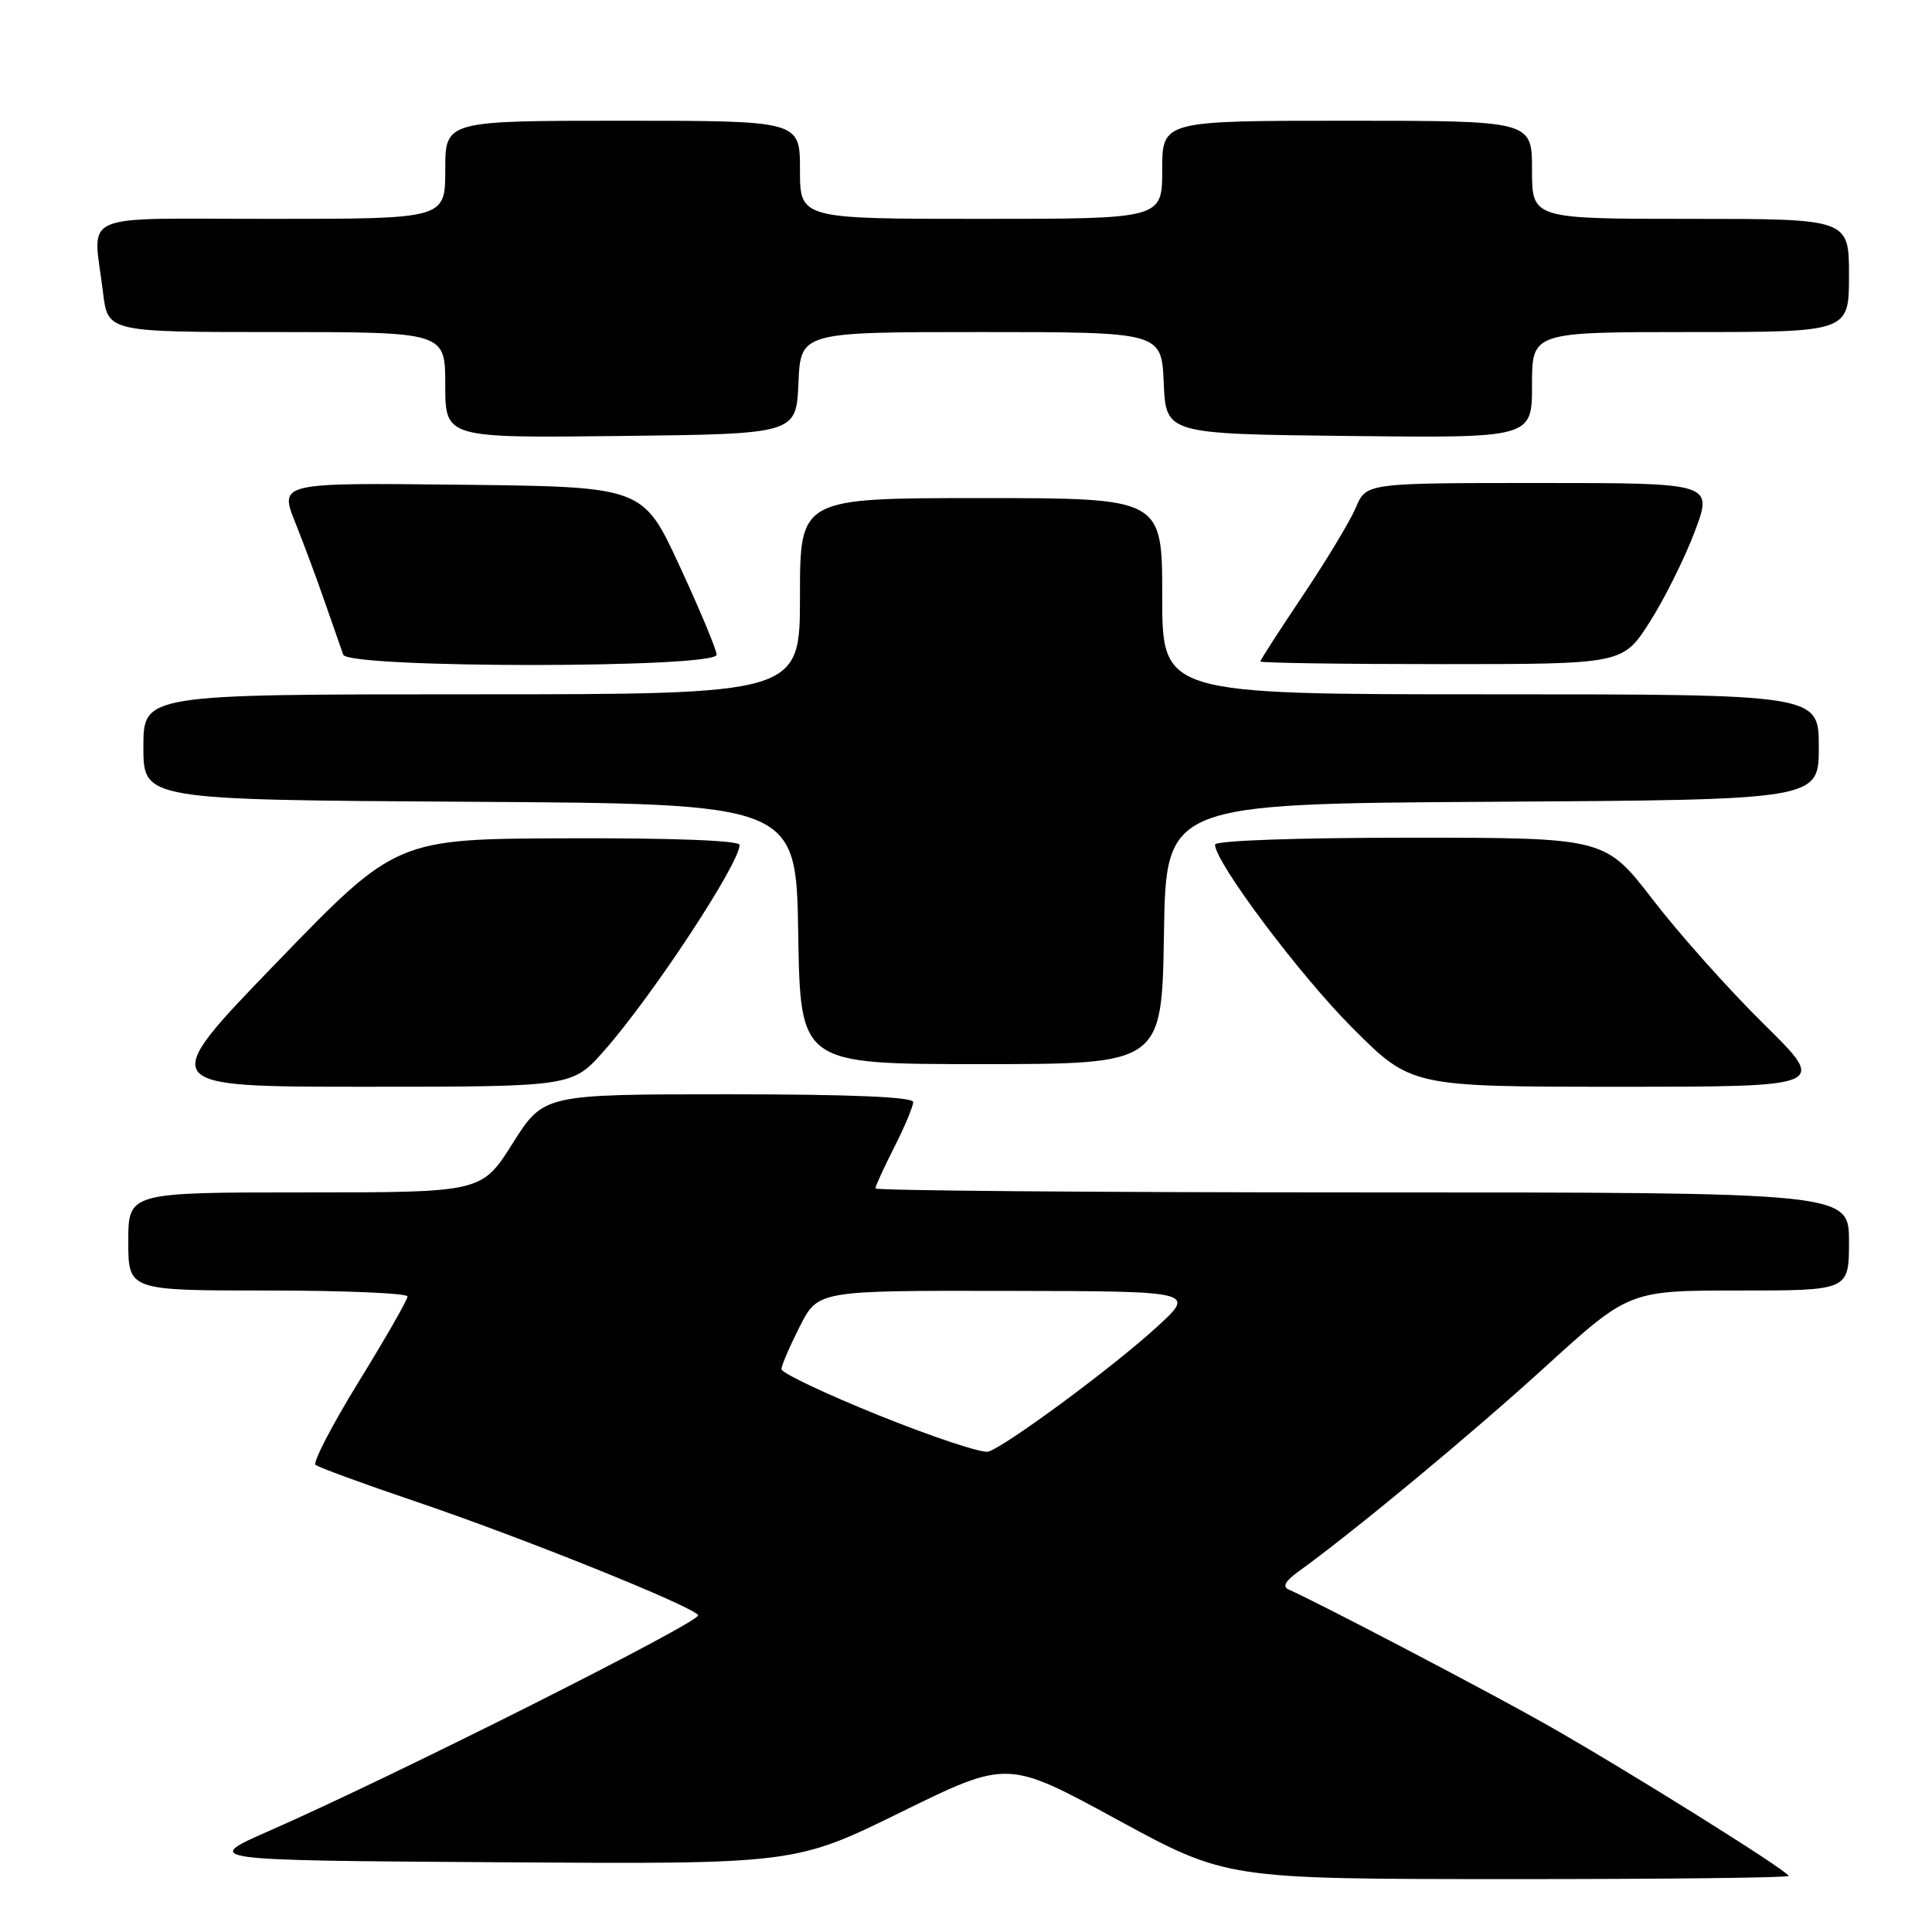 <?xml version="1.0" encoding="UTF-8" standalone="no"?>
<!DOCTYPE svg PUBLIC "-//W3C//DTD SVG 1.1//EN" "http://www.w3.org/Graphics/SVG/1.1/DTD/svg11.dtd" >
<svg xmlns="http://www.w3.org/2000/svg" xmlns:xlink="http://www.w3.org/1999/xlink" version="1.1" viewBox="0 0 256 256">
 <g >
 <path fill="currentColor"
d=" M 237.00 248.57 C 237.00 247.94 214.89 234.13 204.50 228.28 C 196.63 223.84 174.35 212.18 170.77 210.63 C 169.90 210.25 170.29 209.51 171.98 208.29 C 179.32 203.00 194.85 190.13 204.68 181.18 C 215.86 171.00 215.86 171.00 230.43 171.00 C 245.00 171.00 245.00 171.00 245.00 164.50 C 245.00 158.00 245.00 158.00 180.50 158.00 C 145.02 158.00 116.00 157.76 116.00 157.47 C 116.00 157.17 117.12 154.71 118.50 152.00 C 119.88 149.29 121.00 146.60 121.00 146.03 C 121.00 145.35 112.70 145.00 96.52 145.00 C 72.03 145.00 72.03 145.00 67.93 151.50 C 63.82 158.00 63.82 158.00 40.41 158.00 C 17.00 158.00 17.00 158.00 17.00 164.50 C 17.00 171.00 17.00 171.00 35.50 171.00 C 45.67 171.00 54.00 171.36 54.00 171.79 C 54.00 172.23 51.10 177.29 47.56 183.04 C 44.02 188.79 41.43 193.77 41.81 194.10 C 42.19 194.43 48.12 196.60 55.00 198.93 C 69.10 203.70 91.77 212.82 92.51 214.02 C 93.01 214.82 52.18 235.36 35.65 242.61 C 26.81 246.50 26.81 246.50 66.08 246.76 C 105.34 247.02 105.34 247.02 119.42 240.10 C 133.50 233.19 133.50 233.19 148.00 241.09 C 162.50 248.98 162.50 248.98 199.75 248.99 C 220.24 249.00 237.00 248.81 237.00 248.57 Z  M 80.03 139.25 C 86.38 132.07 98.00 114.42 98.00 111.96 C 98.00 111.37 89.10 111.03 75.25 111.08 C 52.50 111.15 52.50 111.15 36.62 127.58 C 20.75 144.00 20.75 144.00 48.29 144.00 C 75.83 144.00 75.83 144.00 80.03 139.25 Z  M 233.77 135.75 C 229.16 131.21 222.53 123.79 219.04 119.25 C 212.68 111.00 212.68 111.00 186.84 111.00 C 171.85 111.00 161.00 111.38 161.00 111.92 C 161.00 114.25 172.22 129.22 179.22 136.22 C 187.00 144.00 187.00 144.00 214.57 144.00 C 242.15 144.00 242.15 144.00 233.77 135.75 Z  M 154.23 123.75 C 154.50 106.50 154.50 106.50 197.75 106.24 C 241.00 105.98 241.00 105.98 241.00 98.99 C 241.00 92.00 241.00 92.00 197.50 92.00 C 154.00 92.00 154.00 92.00 154.00 79.00 C 154.00 66.00 154.00 66.00 130.00 66.00 C 106.00 66.00 106.00 66.00 106.00 79.00 C 106.00 92.00 106.00 92.00 62.50 92.00 C 19.00 92.00 19.00 92.00 19.00 98.99 C 19.00 105.98 19.00 105.98 62.25 106.24 C 105.50 106.50 105.50 106.50 105.77 123.75 C 106.05 141.00 106.05 141.00 130.00 141.00 C 153.95 141.00 153.95 141.00 154.23 123.75 Z  M 94.96 86.75 C 94.93 86.06 92.73 80.78 90.05 75.00 C 85.20 64.50 85.20 64.50 61.11 64.23 C 37.02 63.96 37.02 63.96 39.12 69.23 C 40.28 72.13 42.08 76.97 43.12 80.00 C 44.17 83.03 45.23 86.06 45.48 86.75 C 46.14 88.57 95.02 88.57 94.96 86.75 Z  M 218.58 82.45 C 220.53 79.39 223.22 73.99 224.56 70.45 C 226.98 64.00 226.98 64.00 204.00 64.00 C 181.03 64.00 181.03 64.00 179.66 67.25 C 178.90 69.04 175.74 74.28 172.64 78.90 C 169.54 83.52 167.00 87.46 167.00 87.65 C 167.00 87.84 177.81 88.00 191.01 88.00 C 215.02 88.00 215.02 88.00 218.58 82.45 Z  M 105.80 50.75 C 106.09 44.00 106.09 44.00 130.00 44.00 C 153.91 44.00 153.91 44.00 154.20 50.75 C 154.50 57.50 154.50 57.50 178.75 57.77 C 203.00 58.04 203.00 58.04 203.00 51.02 C 203.00 44.00 203.00 44.00 224.00 44.00 C 245.00 44.00 245.00 44.00 245.00 36.50 C 245.00 29.00 245.00 29.00 224.00 29.00 C 203.00 29.00 203.00 29.00 203.00 22.50 C 203.00 16.00 203.00 16.00 178.50 16.00 C 154.00 16.00 154.00 16.00 154.00 22.50 C 154.00 29.00 154.00 29.00 130.00 29.00 C 106.00 29.00 106.00 29.00 106.00 22.50 C 106.00 16.00 106.00 16.00 82.50 16.00 C 59.00 16.00 59.00 16.00 59.00 22.50 C 59.00 29.00 59.00 29.00 36.00 29.00 C 9.79 29.00 12.34 27.89 13.65 38.75 C 14.28 44.00 14.28 44.00 36.64 44.00 C 59.00 44.00 59.00 44.00 59.00 51.02 C 59.00 58.04 59.00 58.04 82.25 57.77 C 105.50 57.50 105.50 57.50 105.80 50.75 Z  M 116.50 187.56 C 109.35 184.68 103.52 181.91 103.54 181.41 C 103.56 180.91 104.66 178.36 105.98 175.75 C 108.40 171.00 108.40 171.00 133.45 171.05 C 158.50 171.09 158.50 171.09 153.19 175.92 C 147.39 181.22 133.26 191.65 130.95 192.35 C 130.15 192.59 123.65 190.44 116.50 187.56 Z "/>
</g>
</svg>